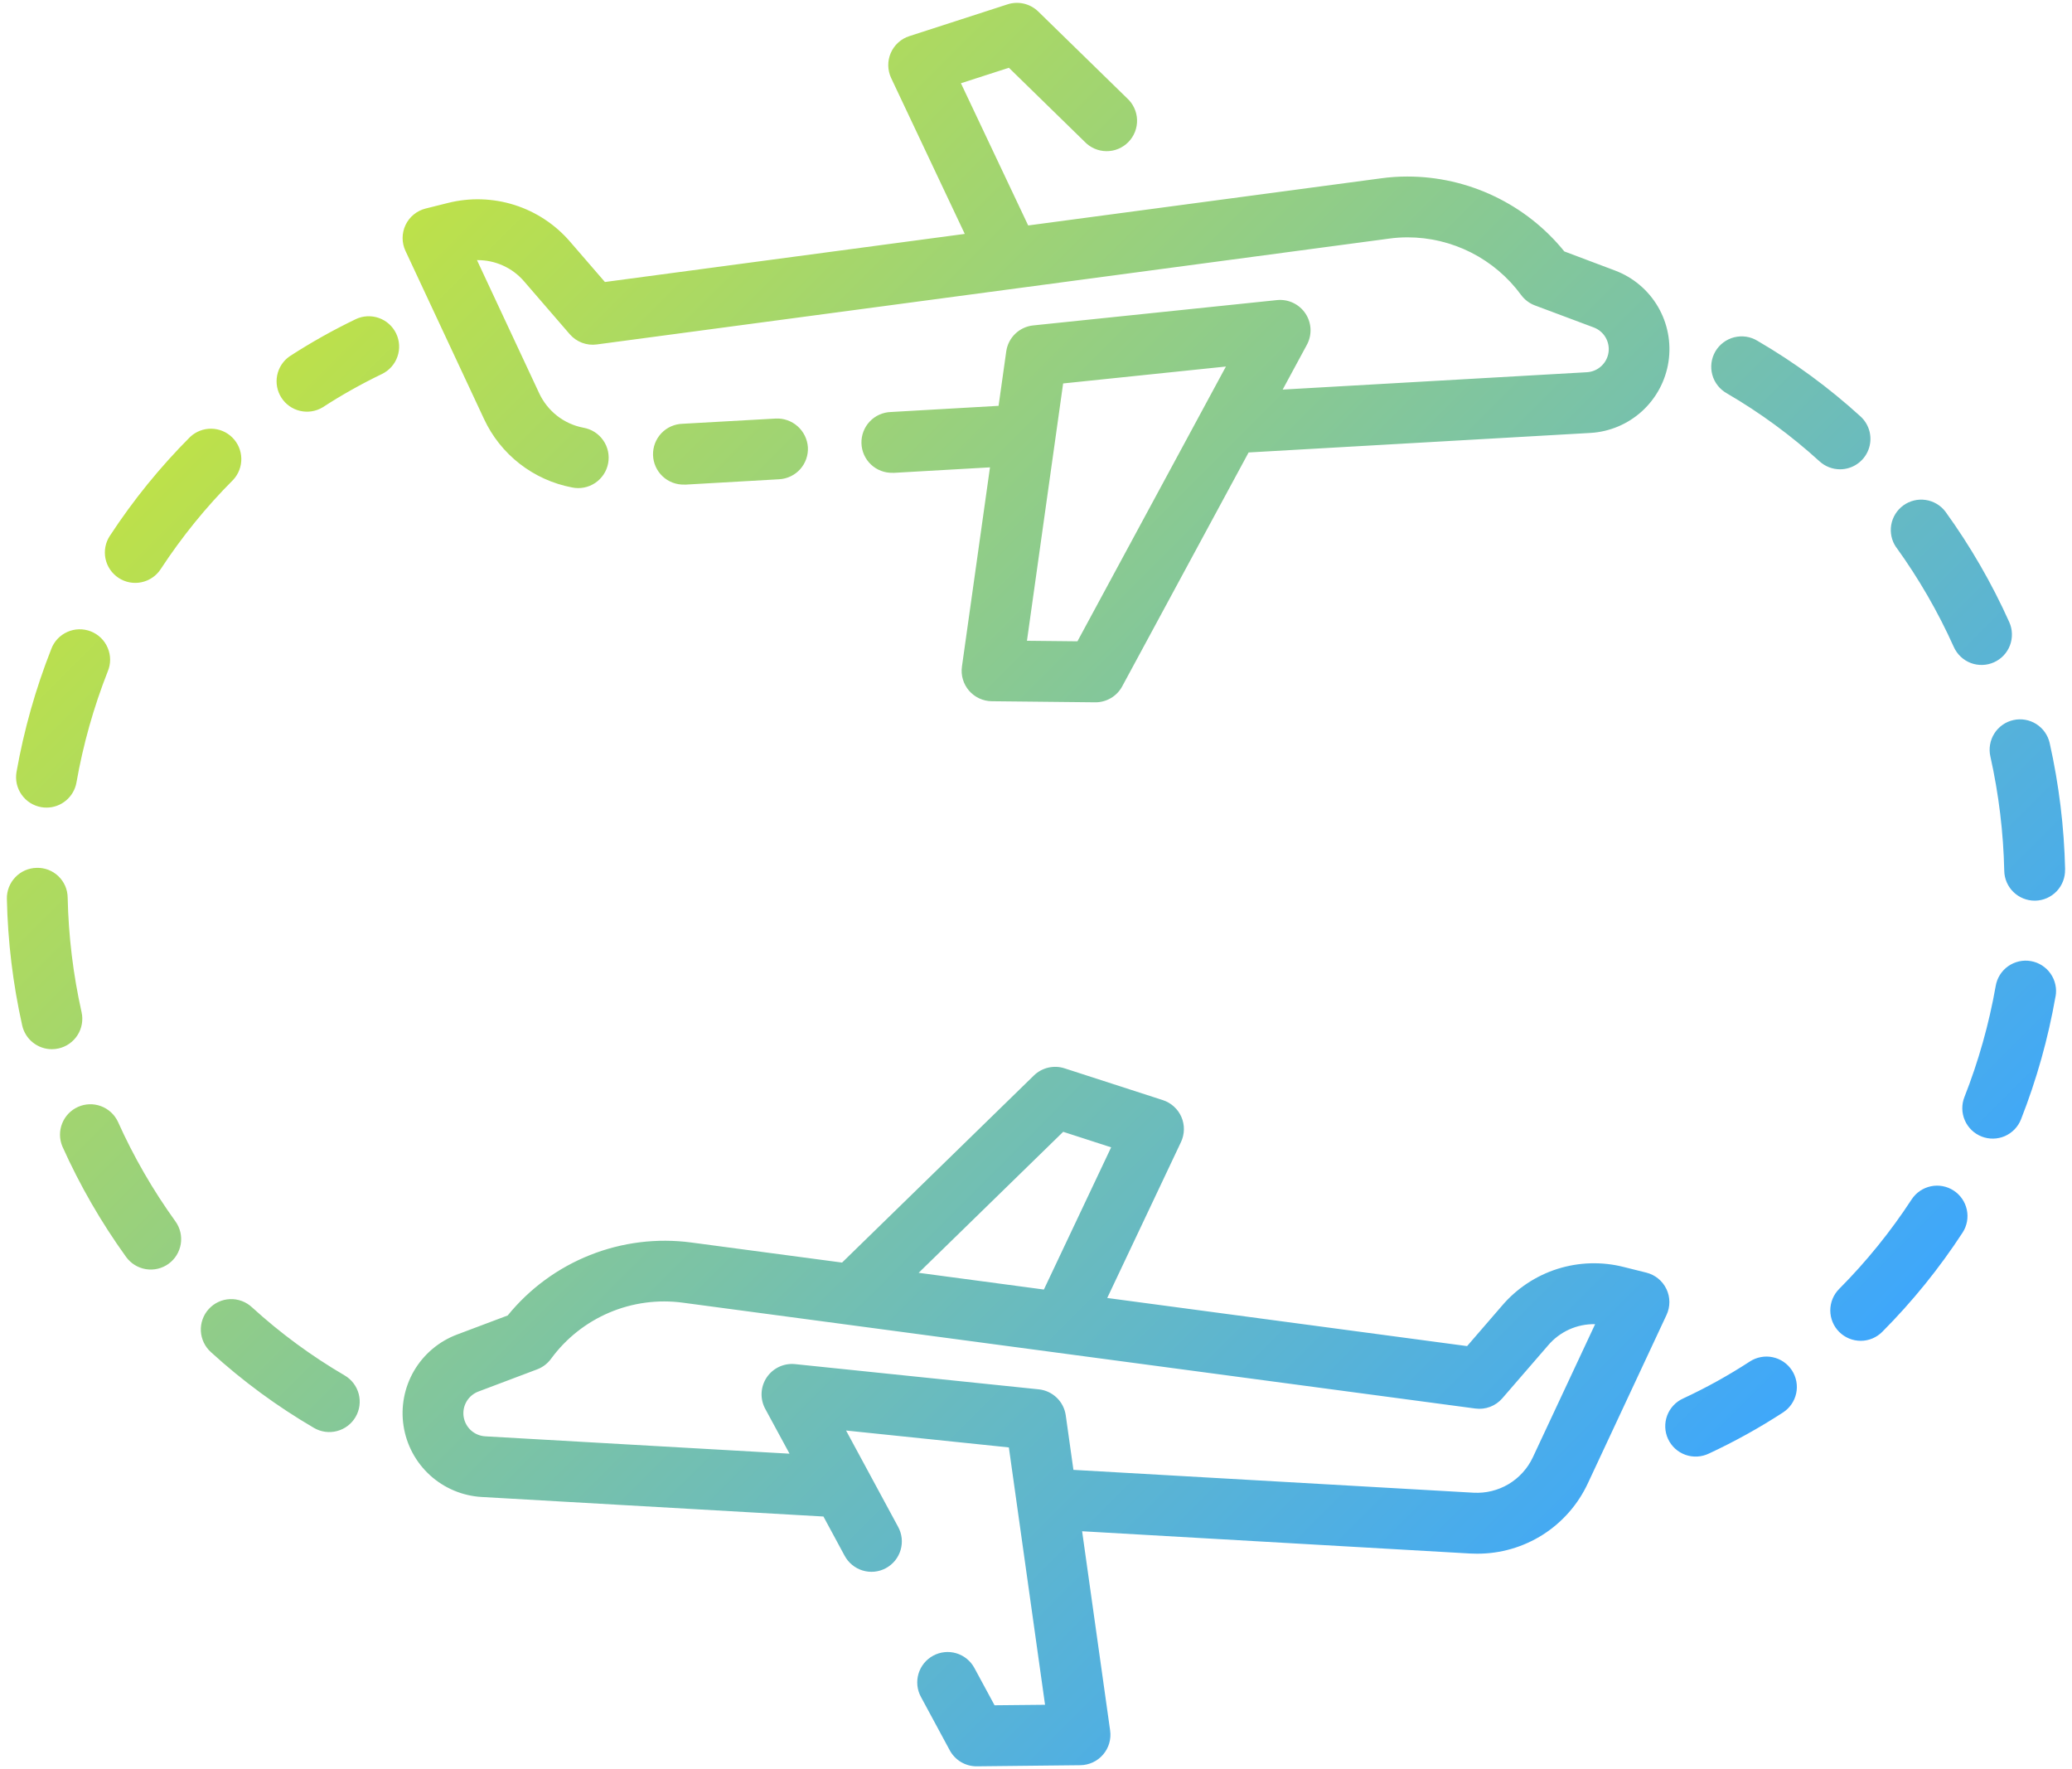 <svg width="82" height="70" viewBox="0 0 82 70" fill="none" xmlns="http://www.w3.org/2000/svg">
<path d="M19.152 16.571C19.475 17.268 19.96 17.878 20.566 18.35C21.172 18.822 21.882 19.143 22.637 19.287C22.793 19.32 22.955 19.321 23.112 19.291C23.269 19.261 23.419 19.199 23.552 19.111C23.685 19.022 23.799 18.907 23.888 18.774C23.976 18.641 24.037 18.491 24.067 18.334C24.097 18.176 24.095 18.015 24.062 17.858C24.028 17.702 23.964 17.553 23.872 17.422C23.781 17.291 23.664 17.179 23.529 17.093C23.394 17.008 23.243 16.95 23.085 16.923C22.706 16.85 22.35 16.689 22.046 16.451C21.743 16.213 21.5 15.907 21.337 15.557L18.877 10.293C19.232 10.288 19.583 10.361 19.906 10.508C20.23 10.654 20.517 10.87 20.747 11.14L22.548 13.224C22.679 13.375 22.845 13.491 23.032 13.562C23.218 13.633 23.42 13.656 23.618 13.629L54.975 9.441C55.216 9.407 55.459 9.391 55.702 9.391C56.577 9.391 57.44 9.598 58.221 9.993C59.001 10.389 59.678 10.963 60.196 11.668C60.335 11.858 60.526 12.003 60.746 12.085L63.069 12.955C63.266 13.028 63.432 13.166 63.539 13.347C63.646 13.528 63.688 13.741 63.657 13.949C63.626 14.157 63.524 14.348 63.369 14.489C63.214 14.631 63.015 14.716 62.805 14.728L50.762 15.415L51.72 13.643C51.824 13.45 51.874 13.233 51.864 13.014C51.853 12.796 51.784 12.584 51.662 12.402C51.54 12.22 51.371 12.075 51.173 11.982C50.975 11.889 50.755 11.851 50.538 11.874L40.889 12.876C40.622 12.904 40.371 13.02 40.178 13.207C39.984 13.394 39.859 13.64 39.822 13.907L39.519 16.058L35.261 16.302C34.942 16.311 34.639 16.446 34.42 16.678C34.201 16.91 34.083 17.22 34.092 17.539C34.101 17.858 34.237 18.161 34.469 18.38C34.701 18.599 35.01 18.717 35.33 18.708C35.353 18.708 35.376 18.708 35.398 18.708L39.179 18.492L38.069 26.375C38.045 26.544 38.057 26.717 38.106 26.881C38.154 27.045 38.237 27.197 38.348 27.327C38.46 27.456 38.598 27.561 38.753 27.633C38.908 27.705 39.077 27.744 39.248 27.746L43.34 27.789H43.353C43.57 27.789 43.783 27.73 43.969 27.619C44.156 27.508 44.308 27.349 44.411 27.158L49.414 17.903L62.941 17.13C63.701 17.086 64.422 16.782 64.985 16.269C65.547 15.756 65.917 15.065 66.031 14.313C66.145 13.56 65.998 12.791 65.613 12.134C65.228 11.477 64.629 10.973 63.917 10.705L61.908 9.948C61.159 9.023 60.213 8.277 59.138 7.765C58.064 7.252 56.889 6.985 55.699 6.985C55.347 6.984 54.995 7.009 54.647 7.057L40.691 8.921L38.029 3.294L39.927 2.681L42.919 5.602C43.031 5.72 43.164 5.815 43.313 5.88C43.462 5.945 43.622 5.98 43.784 5.981C43.947 5.983 44.108 5.952 44.257 5.89C44.407 5.827 44.543 5.736 44.657 5.619C44.77 5.503 44.859 5.366 44.918 5.214C44.977 5.063 45.004 4.902 44.999 4.739C44.994 4.577 44.956 4.418 44.887 4.271C44.819 4.123 44.721 3.992 44.6 3.883L41.088 0.455C40.931 0.302 40.735 0.195 40.522 0.145C40.309 0.095 40.086 0.104 39.877 0.171L35.986 1.43C35.823 1.482 35.673 1.569 35.547 1.684C35.42 1.799 35.32 1.94 35.252 2.097C35.184 2.254 35.15 2.424 35.153 2.595C35.156 2.766 35.195 2.934 35.268 3.089L38.181 9.255L23.94 11.158L22.565 9.568C21.981 8.887 21.219 8.383 20.364 8.111C19.509 7.84 18.595 7.812 17.725 8.031L16.845 8.251C16.672 8.294 16.512 8.375 16.375 8.487C16.237 8.599 16.126 8.741 16.05 8.901C15.974 9.061 15.934 9.237 15.933 9.414C15.933 9.592 15.971 9.767 16.047 9.928L19.152 16.571ZM42.64 25.375L40.642 25.354L42.074 15.172L48.516 14.503L42.64 25.375ZM30.702 16.561C31.02 16.546 31.33 16.657 31.567 16.868C31.805 17.08 31.95 17.376 31.972 17.693C31.981 17.851 31.959 18.009 31.907 18.158C31.855 18.307 31.774 18.445 31.669 18.563C31.564 18.681 31.436 18.777 31.294 18.845C31.152 18.914 30.997 18.954 30.839 18.963L27.15 19.174C27.128 19.174 27.104 19.174 27.081 19.174C26.762 19.183 26.453 19.065 26.221 18.846C25.989 18.627 25.853 18.324 25.844 18.005C25.835 17.686 25.953 17.377 26.172 17.144C26.391 16.912 26.694 16.777 27.013 16.768L30.702 16.561ZM65.949 51.005C65.873 50.844 65.762 50.703 65.625 50.591C65.487 50.478 65.327 50.398 65.155 50.355L64.277 50.136C63.408 49.912 62.492 49.937 61.636 50.208C60.78 50.48 60.018 50.986 59.436 51.671L58.061 53.262L43.819 51.358L46.738 45.188C46.811 45.033 46.85 44.864 46.853 44.693C46.856 44.522 46.822 44.352 46.754 44.195C46.686 44.038 46.585 43.898 46.458 43.783C46.331 43.668 46.182 43.581 46.019 43.529L42.127 42.27C41.919 42.203 41.696 42.194 41.483 42.244C41.27 42.294 41.074 42.401 40.917 42.554L33.325 49.957L27.358 49.163C26.001 48.983 24.621 49.154 23.349 49.66C22.077 50.165 20.956 50.988 20.092 52.05L18.084 52.806C17.371 53.075 16.772 53.58 16.387 54.237C16.003 54.894 15.855 55.663 15.97 56.416C16.085 57.168 16.454 57.859 17.017 58.372C17.58 58.884 18.302 59.188 19.062 59.232L32.588 60.005L33.424 61.553C33.499 61.693 33.6 61.818 33.723 61.918C33.845 62.019 33.987 62.095 34.139 62.141C34.291 62.187 34.45 62.203 34.608 62.187C34.767 62.171 34.92 62.124 35.06 62.048C35.199 61.973 35.323 61.87 35.423 61.747C35.523 61.623 35.597 61.481 35.642 61.329C35.687 61.176 35.701 61.017 35.684 60.859C35.666 60.701 35.618 60.548 35.541 60.409L33.483 56.602L39.926 57.271L41.358 67.454L39.36 67.474L38.562 65.998C38.41 65.717 38.153 65.508 37.847 65.416C37.542 65.325 37.212 65.359 36.931 65.511C36.651 65.662 36.441 65.919 36.35 66.225C36.259 66.531 36.293 66.861 36.445 67.141L37.588 69.258C37.691 69.448 37.844 69.608 38.03 69.719C38.217 69.83 38.43 69.889 38.647 69.889H38.663L42.755 69.845C42.926 69.843 43.095 69.804 43.25 69.732C43.405 69.66 43.543 69.555 43.654 69.426C43.766 69.296 43.849 69.144 43.897 68.98C43.945 68.816 43.958 68.643 43.934 68.474L42.825 60.588L58.183 61.469C58.275 61.474 58.367 61.476 58.458 61.476C59.38 61.479 60.284 61.217 61.062 60.722C61.839 60.226 62.458 59.517 62.845 58.68L65.952 52.032C66.028 51.871 66.067 51.695 66.066 51.517C66.066 51.339 66.026 51.164 65.949 51.003V51.005ZM42.076 44.783L43.974 45.397L41.312 51.024L36.356 50.362L42.076 44.783ZM60.663 57.662C60.456 58.103 60.122 58.472 59.705 58.722C59.286 58.971 58.803 59.09 58.317 59.063L42.481 58.159L42.178 56.005C42.141 55.738 42.016 55.492 41.822 55.305C41.629 55.118 41.378 55.001 41.111 54.973L31.466 53.975C31.249 53.953 31.029 53.99 30.831 54.083C30.633 54.176 30.464 54.321 30.342 54.503C30.22 54.685 30.151 54.897 30.14 55.116C30.13 55.334 30.18 55.552 30.284 55.744L31.246 57.519L19.206 56.832C18.996 56.821 18.796 56.737 18.64 56.597C18.484 56.456 18.382 56.266 18.349 56.058C18.317 55.85 18.357 55.638 18.463 55.456C18.569 55.275 18.734 55.135 18.93 55.061L21.261 54.181C21.478 54.099 21.667 53.955 21.805 53.768C22.395 52.96 23.193 52.327 24.114 51.936C25.035 51.545 26.045 51.41 27.036 51.546L58.386 55.732C58.584 55.759 58.785 55.736 58.972 55.665C59.159 55.594 59.325 55.478 59.455 55.327L61.261 53.24C61.49 52.968 61.776 52.752 62.099 52.605C62.422 52.459 62.773 52.387 63.128 52.394L60.663 57.662ZM81.725 34.406C81.729 34.564 81.701 34.721 81.644 34.869C81.587 35.016 81.502 35.151 81.393 35.265C81.283 35.379 81.153 35.471 81.008 35.535C80.864 35.599 80.708 35.633 80.55 35.637H80.522C80.207 35.637 79.906 35.513 79.681 35.294C79.456 35.074 79.326 34.775 79.319 34.461C79.286 32.936 79.101 31.418 78.769 29.929C78.734 29.775 78.731 29.616 78.758 29.46C78.785 29.304 78.842 29.155 78.927 29.022C79.011 28.888 79.121 28.773 79.25 28.682C79.379 28.591 79.525 28.526 79.679 28.492C79.834 28.457 79.993 28.453 80.149 28.48C80.304 28.507 80.453 28.564 80.587 28.649C80.72 28.734 80.836 28.843 80.927 28.973C81.018 29.102 81.082 29.248 81.117 29.402C81.485 31.046 81.69 32.722 81.728 34.406H81.725ZM75.041 21.655C74.863 21.396 74.793 21.078 74.846 20.768C74.9 20.458 75.072 20.181 75.327 19.997C75.581 19.813 75.898 19.736 76.209 19.782C76.52 19.828 76.801 19.994 76.991 20.245C77.979 21.612 78.826 23.076 79.517 24.615C79.582 24.759 79.618 24.914 79.622 25.072C79.627 25.23 79.601 25.387 79.545 25.535C79.489 25.683 79.404 25.818 79.296 25.933C79.188 26.048 79.058 26.14 78.913 26.205C78.769 26.27 78.614 26.306 78.456 26.31C78.298 26.315 78.141 26.289 77.993 26.233C77.846 26.177 77.711 26.092 77.596 25.984C77.481 25.875 77.388 25.745 77.323 25.601C76.699 24.212 75.936 22.89 75.044 21.655H75.041ZM81.347 39.432C81.056 41.093 80.599 42.72 79.982 44.29C79.865 44.587 79.635 44.825 79.343 44.953C79.05 45.08 78.719 45.086 78.422 44.969C78.125 44.852 77.886 44.623 77.759 44.33C77.631 44.037 77.625 43.706 77.742 43.409C78.301 41.99 78.715 40.518 78.98 39.016C79.006 38.859 79.063 38.709 79.147 38.575C79.231 38.44 79.342 38.323 79.471 38.232C79.601 38.14 79.748 38.075 79.903 38.04C80.058 38.005 80.218 38.001 80.375 38.029C80.531 38.056 80.681 38.114 80.814 38.2C80.948 38.286 81.064 38.397 81.154 38.528C81.245 38.658 81.309 38.805 81.342 38.961C81.376 39.116 81.378 39.276 81.349 39.432H81.347ZM70.917 54.223C71.003 54.356 71.062 54.504 71.091 54.66C71.12 54.815 71.118 54.975 71.085 55.129C71.052 55.284 70.989 55.431 70.899 55.561C70.809 55.691 70.695 55.803 70.562 55.889C69.624 56.499 68.644 57.042 67.63 57.514C67.486 57.583 67.33 57.623 67.171 57.632C67.011 57.641 66.852 57.617 66.701 57.564C66.551 57.51 66.413 57.427 66.295 57.32C66.177 57.212 66.082 57.082 66.014 56.937C65.947 56.793 65.909 56.636 65.903 56.477C65.897 56.317 65.923 56.158 65.979 56.008C66.035 55.859 66.12 55.722 66.23 55.606C66.339 55.49 66.47 55.397 66.616 55.332C67.528 54.908 68.408 54.42 69.251 53.871C69.383 53.785 69.531 53.726 69.687 53.697C69.843 53.667 70.002 53.669 70.157 53.702C70.312 53.735 70.459 53.798 70.589 53.887C70.719 53.977 70.831 54.091 70.917 54.223ZM72.82 18.569C72.52 18.569 72.232 18.457 72.011 18.256C70.886 17.232 69.657 16.33 68.343 15.565C68.203 15.487 68.079 15.382 67.98 15.256C67.881 15.131 67.808 14.986 67.766 14.832C67.723 14.678 67.712 14.516 67.732 14.358C67.753 14.199 67.805 14.046 67.885 13.907C67.966 13.769 68.073 13.648 68.201 13.552C68.329 13.455 68.475 13.385 68.63 13.346C68.785 13.307 68.947 13.299 69.105 13.322C69.263 13.346 69.415 13.402 69.552 13.485C71.013 14.335 72.379 15.338 73.629 16.476C73.809 16.639 73.935 16.853 73.991 17.089C74.047 17.326 74.03 17.573 73.942 17.8C73.855 18.026 73.701 18.221 73.5 18.358C73.3 18.496 73.062 18.569 72.82 18.569ZM77.668 48.774C76.746 50.188 75.68 51.503 74.49 52.699C74.264 52.925 73.958 53.053 73.639 53.053C73.32 53.053 73.014 52.927 72.788 52.702C72.562 52.477 72.435 52.171 72.434 51.852C72.434 51.533 72.56 51.226 72.785 51C73.859 49.921 74.82 48.734 75.653 47.459C75.827 47.192 76.101 47.005 76.413 46.939C76.725 46.873 77.051 46.934 77.318 47.109C77.585 47.283 77.773 47.557 77.838 47.869C77.904 48.181 77.843 48.507 77.668 48.774ZM0.654 30.543C0.948 28.883 1.408 27.256 2.026 25.687C2.081 25.536 2.166 25.398 2.275 25.281C2.385 25.164 2.517 25.07 2.663 25.005C2.809 24.939 2.967 24.903 3.127 24.9C3.288 24.896 3.447 24.925 3.596 24.983C3.745 25.042 3.881 25.13 3.996 25.242C4.11 25.354 4.201 25.488 4.263 25.636C4.326 25.784 4.358 25.942 4.358 26.103C4.358 26.263 4.326 26.422 4.263 26.569C3.705 27.988 3.29 29.459 3.026 30.961C2.977 31.239 2.831 31.491 2.614 31.673C2.398 31.855 2.125 31.955 1.842 31.955C1.771 31.956 1.701 31.949 1.631 31.937C1.475 31.909 1.327 31.852 1.193 31.767C1.06 31.682 0.945 31.572 0.854 31.442C0.763 31.313 0.699 31.167 0.664 31.013C0.63 30.858 0.627 30.699 0.654 30.543ZM4.347 21.203C5.27 19.791 6.337 18.478 7.529 17.284C7.757 17.073 8.058 16.957 8.369 16.963C8.68 16.968 8.977 17.094 9.197 17.314C9.417 17.533 9.544 17.83 9.55 18.14C9.557 18.451 9.443 18.753 9.232 18.982C8.156 20.059 7.193 21.245 6.359 22.52C6.184 22.787 5.911 22.973 5.598 23.038C5.286 23.104 4.961 23.042 4.694 22.867C4.427 22.692 4.24 22.419 4.175 22.107C4.11 21.794 4.172 21.469 4.347 21.202V21.203ZM14.072 56.066C13.911 56.342 13.648 56.542 13.339 56.623C13.031 56.705 12.703 56.66 12.427 56.5C10.967 55.648 9.601 54.644 8.352 53.505C8.233 53.399 8.136 53.271 8.067 53.127C7.998 52.984 7.958 52.828 7.949 52.669C7.941 52.51 7.964 52.351 8.018 52.201C8.071 52.051 8.154 51.913 8.262 51.795C8.369 51.677 8.498 51.582 8.643 51.515C8.787 51.447 8.943 51.41 9.103 51.403C9.262 51.397 9.421 51.422 9.57 51.478C9.719 51.533 9.856 51.618 9.972 51.726C11.096 52.751 12.325 53.654 13.637 54.421C13.774 54.5 13.894 54.606 13.989 54.731C14.085 54.857 14.155 55 14.196 55.153C14.236 55.306 14.246 55.465 14.225 55.622C14.204 55.779 14.152 55.929 14.072 56.066ZM15.677 13.194C15.816 13.482 15.834 13.812 15.728 14.113C15.623 14.414 15.402 14.661 15.115 14.799C14.305 15.189 13.521 15.629 12.768 16.118C12.5 16.279 12.181 16.329 11.877 16.258C11.573 16.188 11.308 16.002 11.139 15.74C10.969 15.478 10.908 15.16 10.968 14.854C11.029 14.548 11.205 14.277 11.461 14.099C12.3 13.555 13.173 13.065 14.074 12.631C14.361 12.493 14.691 12.476 14.992 12.581C15.293 12.687 15.539 12.907 15.677 13.194ZM2.314 41.485C2.228 41.505 2.14 41.514 2.051 41.514C1.778 41.514 1.513 41.42 1.3 41.249C1.086 41.078 0.938 40.84 0.878 40.573C0.511 38.929 0.308 37.252 0.272 35.568C0.268 35.41 0.296 35.253 0.353 35.106C0.411 34.958 0.496 34.824 0.606 34.71C0.715 34.595 0.846 34.504 0.99 34.44C1.135 34.377 1.291 34.342 1.449 34.339C1.607 34.334 1.765 34.36 1.913 34.417C2.061 34.474 2.196 34.559 2.311 34.669C2.425 34.779 2.517 34.91 2.58 35.055C2.643 35.201 2.676 35.357 2.678 35.516C2.711 37.041 2.895 38.559 3.228 40.048C3.263 40.203 3.266 40.362 3.239 40.518C3.212 40.674 3.154 40.823 3.069 40.956C2.984 41.09 2.874 41.205 2.744 41.296C2.615 41.387 2.469 41.451 2.314 41.485ZM6.942 48.326C7.129 48.585 7.205 48.907 7.154 49.222C7.103 49.537 6.929 49.819 6.671 50.006C6.412 50.193 6.09 50.269 5.775 50.218C5.46 50.167 5.178 49.993 4.991 49.735C4.004 48.366 3.159 46.901 2.468 45.361C2.347 45.072 2.343 44.746 2.459 44.454C2.574 44.162 2.799 43.926 3.086 43.798C3.372 43.669 3.698 43.658 3.993 43.767C4.287 43.875 4.528 44.094 4.664 44.378C5.287 45.767 6.051 47.09 6.942 48.326Z" fill="url(#paint0_linear_914_2903)"/>
<defs>
<linearGradient id="paint0_linear_914_2903" x1="66.595" y1="60.595" x2="15.405" y2="9.406" gradientUnits="userSpaceOnUse">
<stop stop-color="#3EA7FB"/>
<stop offset="1" stop-color="#BDE14A"/>
</linearGradient>
</defs>
</svg>
